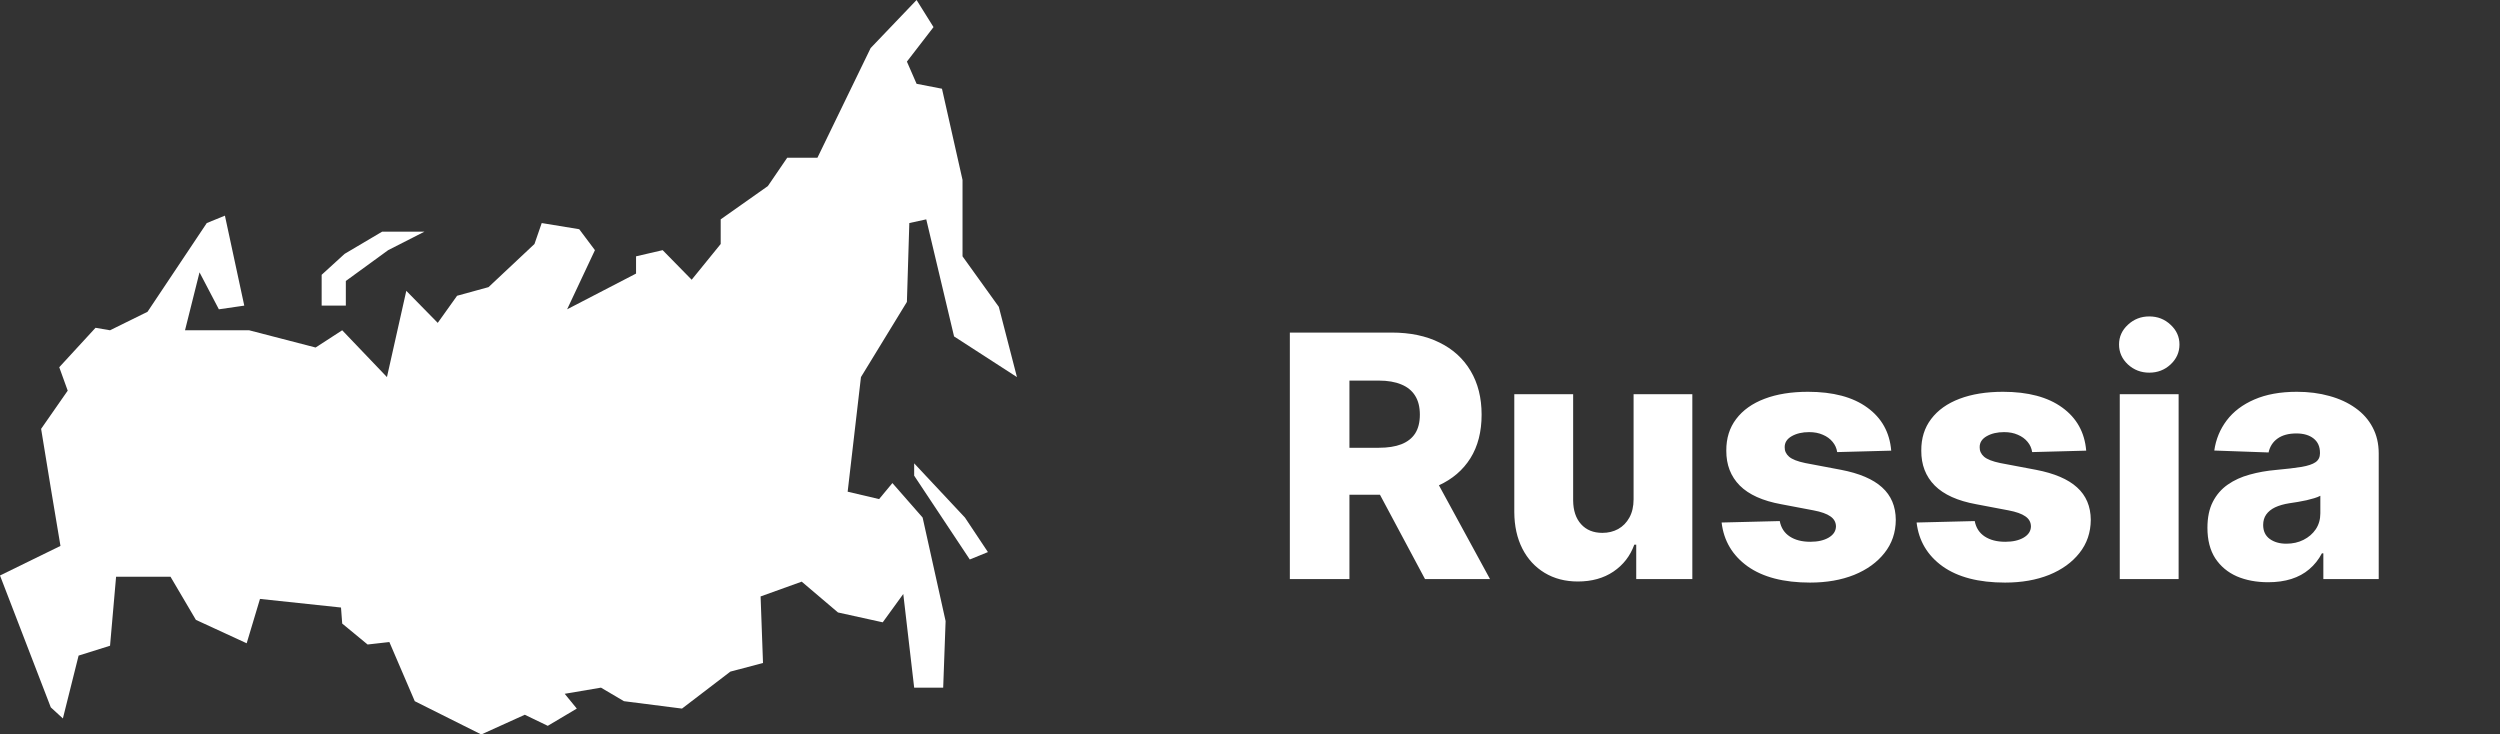 <svg width="177" height="52" viewBox="0 0 177 52" fill="none" xmlns="http://www.w3.org/2000/svg">
<rect x="0" y="0" width="177" height="52" fill="#333333" stroke="none"/>
<g clip-path="url(#clip0_0_1)">
<path d="M7.791 23.383L10.445 22.074L14.64 15.792L15.924 15.268L17.294 21.638L15.496 21.899L14.126 19.282L13.099 23.383H17.636L22.345 24.604L24.228 23.383L27.396 26.698L28.766 20.591L30.992 22.859L32.361 20.94L34.587 20.329L37.841 17.275L38.354 15.792L41.008 16.228L42.121 17.711L40.152 21.899L45.032 19.369V18.148L46.916 17.711L48.97 19.805L51.025 17.275V15.53L54.364 13.175L55.734 11.168H57.874L61.641 3.403L64.894 0L66.093 1.919L64.209 4.362L64.894 5.933L66.692 6.282L68.147 12.738V18.148L70.716 21.725L72 26.698L67.548 23.819L65.579 15.53L64.38 15.792L64.209 21.376L60.956 26.698L60.014 34.812L62.24 35.336L63.182 34.201L65.322 36.644L66.949 43.973L66.778 48.685H64.723L63.952 42.054L62.497 44.06L59.329 43.362L56.761 41.181L53.85 42.228L54.021 46.94L51.71 47.55L48.285 50.168L44.176 49.644L42.549 48.685L39.981 49.121L40.837 50.168L38.782 51.389L37.156 50.604L34.074 52L29.365 49.644L27.567 45.456L26.026 45.631L24.228 44.148L24.143 43.013L18.407 42.403L17.465 45.544L13.869 43.886L12.071 40.832H8.219L7.791 45.718L5.565 46.416L4.452 50.866L3.596 50.081L0 40.745L4.281 38.651L3.596 34.55L2.911 30.362L4.794 27.658L4.195 26L6.763 23.208L7.791 23.383ZM64.723 33.678L68.661 39.611L69.945 39.087L68.319 36.644L64.723 32.805V33.678ZM24.485 21.638V19.893L27.482 17.711L30.05 16.403H27.053L24.399 17.973L22.773 19.456V21.638H24.485Z" fill="white"/>
<path d="M91.321 41V23.546H98.531C99.838 23.546 100.966 23.781 101.915 24.253C102.869 24.719 103.605 25.389 104.122 26.264C104.639 27.134 104.898 28.165 104.898 29.358C104.898 30.568 104.634 31.597 104.105 32.443C103.577 33.284 102.827 33.926 101.855 34.369C100.884 34.807 99.733 35.026 98.403 35.026H93.844V31.702H97.619C98.256 31.702 98.787 31.619 99.213 31.454C99.645 31.284 99.972 31.028 100.193 30.688C100.415 30.341 100.526 29.898 100.526 29.358C100.526 28.818 100.415 28.372 100.193 28.02C99.972 27.662 99.645 27.395 99.213 27.219C98.781 27.037 98.25 26.946 97.619 26.946H95.54V41H91.321ZM101.148 33.023L105.494 41H100.892L96.631 33.023H101.148ZM115.658 35.349V27.909H119.817V41H115.845V38.562H115.709C115.419 39.364 114.925 40 114.226 40.472C113.533 40.938 112.695 41.17 111.712 41.17C110.82 41.17 110.036 40.966 109.359 40.557C108.683 40.148 108.158 39.577 107.783 38.844C107.408 38.105 107.217 37.242 107.212 36.253V27.909H111.379V35.435C111.385 36.145 111.572 36.705 111.942 37.114C112.311 37.523 112.814 37.727 113.45 37.727C113.865 37.727 114.237 37.636 114.567 37.455C114.902 37.267 115.166 36.997 115.359 36.645C115.558 36.287 115.658 35.855 115.658 35.349ZM133.898 31.906L130.072 32.008C130.032 31.736 129.924 31.494 129.748 31.284C129.572 31.068 129.342 30.901 129.058 30.781C128.779 30.656 128.455 30.594 128.086 30.594C127.603 30.594 127.191 30.69 126.85 30.884C126.515 31.077 126.35 31.338 126.356 31.668C126.35 31.923 126.452 32.145 126.663 32.332C126.879 32.52 127.262 32.67 127.813 32.784L130.336 33.261C131.643 33.511 132.614 33.926 133.251 34.506C133.893 35.085 134.217 35.852 134.222 36.807C134.217 37.705 133.95 38.486 133.421 39.151C132.898 39.815 132.183 40.332 131.273 40.702C130.364 41.065 129.325 41.247 128.154 41.247C126.285 41.247 124.81 40.864 123.731 40.097C122.657 39.324 122.043 38.29 121.89 36.994L126.006 36.892C126.097 37.369 126.333 37.733 126.714 37.983C127.094 38.233 127.58 38.358 128.171 38.358C128.705 38.358 129.14 38.258 129.475 38.06C129.81 37.861 129.981 37.597 129.987 37.267C129.981 36.972 129.85 36.736 129.594 36.56C129.339 36.378 128.938 36.236 128.393 36.133L126.109 35.699C124.796 35.46 123.819 35.02 123.177 34.378C122.535 33.73 122.217 32.906 122.222 31.906C122.217 31.031 122.45 30.284 122.921 29.665C123.393 29.04 124.063 28.562 124.933 28.233C125.802 27.903 126.827 27.739 128.009 27.739C129.782 27.739 131.18 28.111 132.202 28.855C133.225 29.594 133.79 30.611 133.898 31.906ZM147.703 31.906L143.876 32.008C143.837 31.736 143.729 31.494 143.553 31.284C143.376 31.068 143.146 30.901 142.862 30.781C142.584 30.656 142.26 30.594 141.891 30.594C141.408 30.594 140.996 30.69 140.655 30.884C140.32 31.077 140.155 31.338 140.161 31.668C140.155 31.923 140.257 32.145 140.467 32.332C140.683 32.52 141.067 32.67 141.618 32.784L144.141 33.261C145.447 33.511 146.419 33.926 147.055 34.506C147.697 35.085 148.021 35.852 148.027 36.807C148.021 37.705 147.754 38.486 147.226 39.151C146.703 39.815 145.987 40.332 145.078 40.702C144.169 41.065 143.129 41.247 141.959 41.247C140.089 41.247 138.615 40.864 137.536 40.097C136.462 39.324 135.848 38.29 135.695 36.994L139.811 36.892C139.902 37.369 140.138 37.733 140.518 37.983C140.899 38.233 141.385 38.358 141.976 38.358C142.51 38.358 142.945 38.258 143.28 38.06C143.615 37.861 143.786 37.597 143.791 37.267C143.786 36.972 143.655 36.736 143.399 36.56C143.143 36.378 142.743 36.236 142.197 36.133L139.913 35.699C138.601 35.46 137.624 35.02 136.982 34.378C136.339 33.73 136.021 32.906 136.027 31.906C136.021 31.031 136.254 30.284 136.726 29.665C137.197 29.04 137.868 28.562 138.737 28.233C139.607 27.903 140.632 27.739 141.814 27.739C143.587 27.739 144.984 28.111 146.007 28.855C147.03 29.594 147.595 30.611 147.703 31.906ZM150.079 41V27.909H154.246V41H150.079ZM152.167 26.384C151.582 26.384 151.079 26.19 150.658 25.804C150.238 25.412 150.028 24.94 150.028 24.389C150.028 23.844 150.238 23.378 150.658 22.991C151.079 22.599 151.582 22.403 152.167 22.403C152.758 22.403 153.261 22.599 153.675 22.991C154.096 23.378 154.306 23.844 154.306 24.389C154.306 24.94 154.096 25.412 153.675 25.804C153.261 26.19 152.758 26.384 152.167 26.384ZM160.589 41.222C159.754 41.222 159.013 41.082 158.365 40.804C157.723 40.52 157.214 40.094 156.839 39.526C156.47 38.952 156.286 38.233 156.286 37.369C156.286 36.642 156.413 36.028 156.669 35.528C156.925 35.028 157.277 34.622 157.726 34.31C158.175 33.997 158.692 33.761 159.277 33.602C159.862 33.438 160.487 33.327 161.152 33.27C161.896 33.202 162.496 33.131 162.95 33.057C163.405 32.977 163.734 32.867 163.939 32.724C164.149 32.577 164.254 32.369 164.254 32.102V32.06C164.254 31.622 164.104 31.284 163.803 31.046C163.501 30.807 163.095 30.688 162.584 30.688C162.033 30.688 161.589 30.807 161.254 31.046C160.919 31.284 160.706 31.614 160.615 32.034L156.771 31.898C156.885 31.102 157.178 30.392 157.649 29.767C158.126 29.136 158.78 28.642 159.609 28.284C160.445 27.921 161.447 27.739 162.618 27.739C163.453 27.739 164.223 27.838 164.928 28.037C165.632 28.23 166.246 28.514 166.768 28.889C167.291 29.259 167.695 29.713 167.979 30.253C168.268 30.793 168.413 31.409 168.413 32.102V41H164.493V39.176H164.391C164.158 39.619 163.859 39.994 163.496 40.301C163.138 40.608 162.714 40.838 162.226 40.992C161.743 41.145 161.197 41.222 160.589 41.222ZM161.876 38.494C162.325 38.494 162.729 38.403 163.087 38.222C163.45 38.04 163.74 37.79 163.956 37.472C164.172 37.148 164.28 36.773 164.28 36.347V35.102C164.161 35.165 164.016 35.222 163.845 35.273C163.68 35.324 163.499 35.372 163.3 35.418C163.101 35.463 162.896 35.503 162.686 35.537C162.476 35.571 162.274 35.602 162.081 35.631C161.689 35.693 161.354 35.79 161.075 35.92C160.803 36.051 160.592 36.222 160.445 36.432C160.303 36.636 160.232 36.881 160.232 37.165C160.232 37.597 160.385 37.926 160.692 38.153C161.004 38.381 161.399 38.494 161.876 38.494Z" fill="white"/>
</g>
<defs>
<clipPath id="clip0_0_1">
<rect width="177" height="52" fill="white"/>
</clipPath>
</defs>
</svg>
